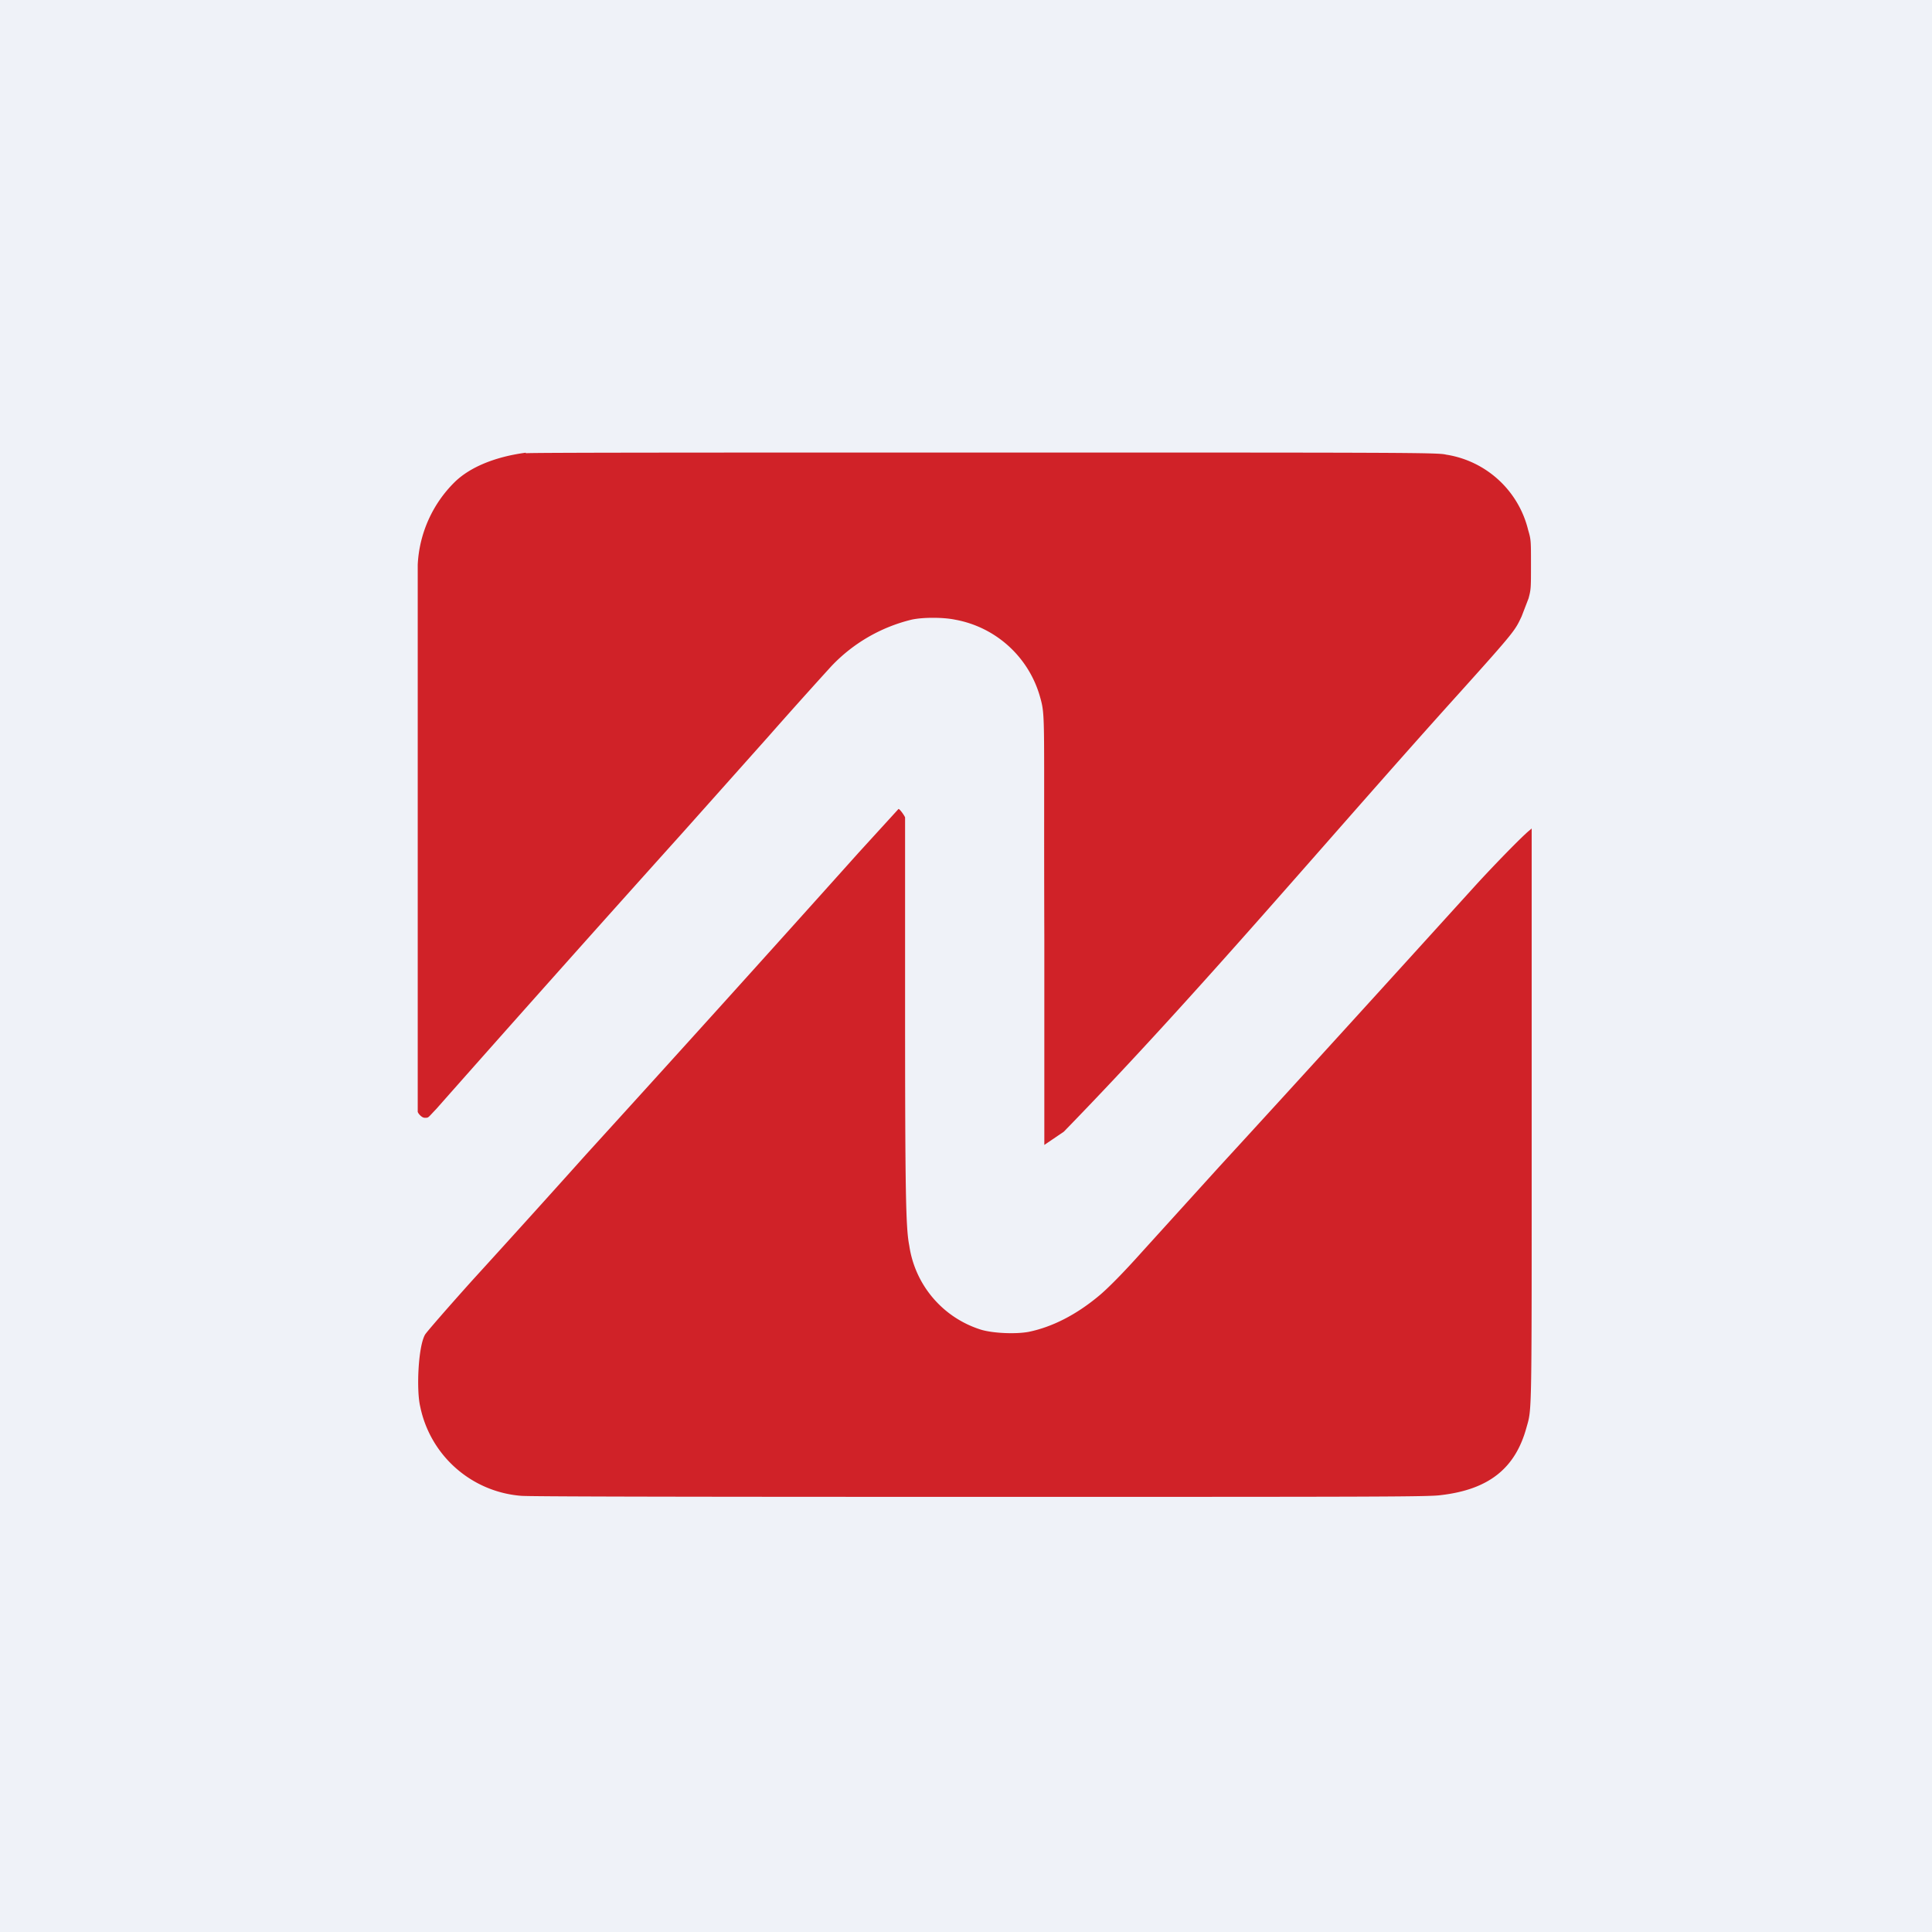 <?xml version="1.0" encoding="UTF-8"?>
<!-- generated by Finnhub -->
<svg viewBox="0 0 55.5 55.5" xmlns="http://www.w3.org/2000/svg">
<path d="M 0,0 H 55.5 V 55.5 H 0 Z" fill="rgb(239, 242, 248)"/>
<path d="M 15.1,13.005 C 14.24,13.12 13.51,13.41 13.06,13.85 A 3.58,3.58 0 0,0 12,16.22 V 31.94 C 12.02,32 12.12,32.11 12.2,32.11 C 12.32,32.11 12.28,32.12 12.53,31.86 A 1280.83,1280.83 0 0,1 19.61,23.92 L 22.08,21.15 C 22.96,20.15 23.78,19.25 23.88,19.14 A 4.7,4.7 0 0,1 26.19,17.8 C 26.51,17.73 27.09,17.73 27.43,17.8 A 3.11,3.11 0 0,1 29.88,20.03 C 30.04,20.6 29.98,20.54 30,26.97 V 32.89 L 30.56,32.51 C 34.5,28.46 38.13,24.11 41.92,19.91 C 43.54,18.11 43.52,18.11 43.71,17.71 L 43.91,17.19 C 43.98,16.93 43.98,16.9 43.98,16.21 C 43.98,15.53 43.98,15.5 43.9,15.23 A 2.88,2.88 0 0,0 41.54,13.06 C 41.32,13 40.4,13 28.33,13 C 20.99,13 15.25,13 15.11,13.02 Z M 24.66,24.5 A 1484.83,1484.83 0 0,1 16.84,33.16 A 568.86,568.86 0 0,1 13.55,36.8 C 12.85,37.58 12.25,38.27 12.21,38.34 C 12.01,38.69 11.96,39.94 12.07,40.4 A 3.22,3.22 0 0,0 14.97,42.97 C 15.17,42.99 18.94,43 28.12,43 C 39.46,43 41.06,43 41.39,42.95 C 42.77,42.79 43.53,42.18 43.85,41.01 C 44.01,40.44 44,40.83 44,31.99 V 23.8 L 43.93,23.86 C 43.73,24.02 42.93,24.84 42.4,25.42 C 39.95,28.12 37.5,30.82 35.03,33.51 L 32.79,35.98 C 32.29,36.54 31.81,37.03 31.55,37.24 C 30.91,37.77 30.23,38.12 29.55,38.26 C 29.17,38.33 28.53,38.3 28.19,38.2 A 2.98,2.98 0 0,1 26.12,35.78 C 26.02,35.28 26,34.28 26,28.78 V 23.48 C 25.97,23.41 25.84,23.23 25.81,23.24 L 24.66,24.5 Z" fill="rgb(208, 34, 40)"/>
</svg>
